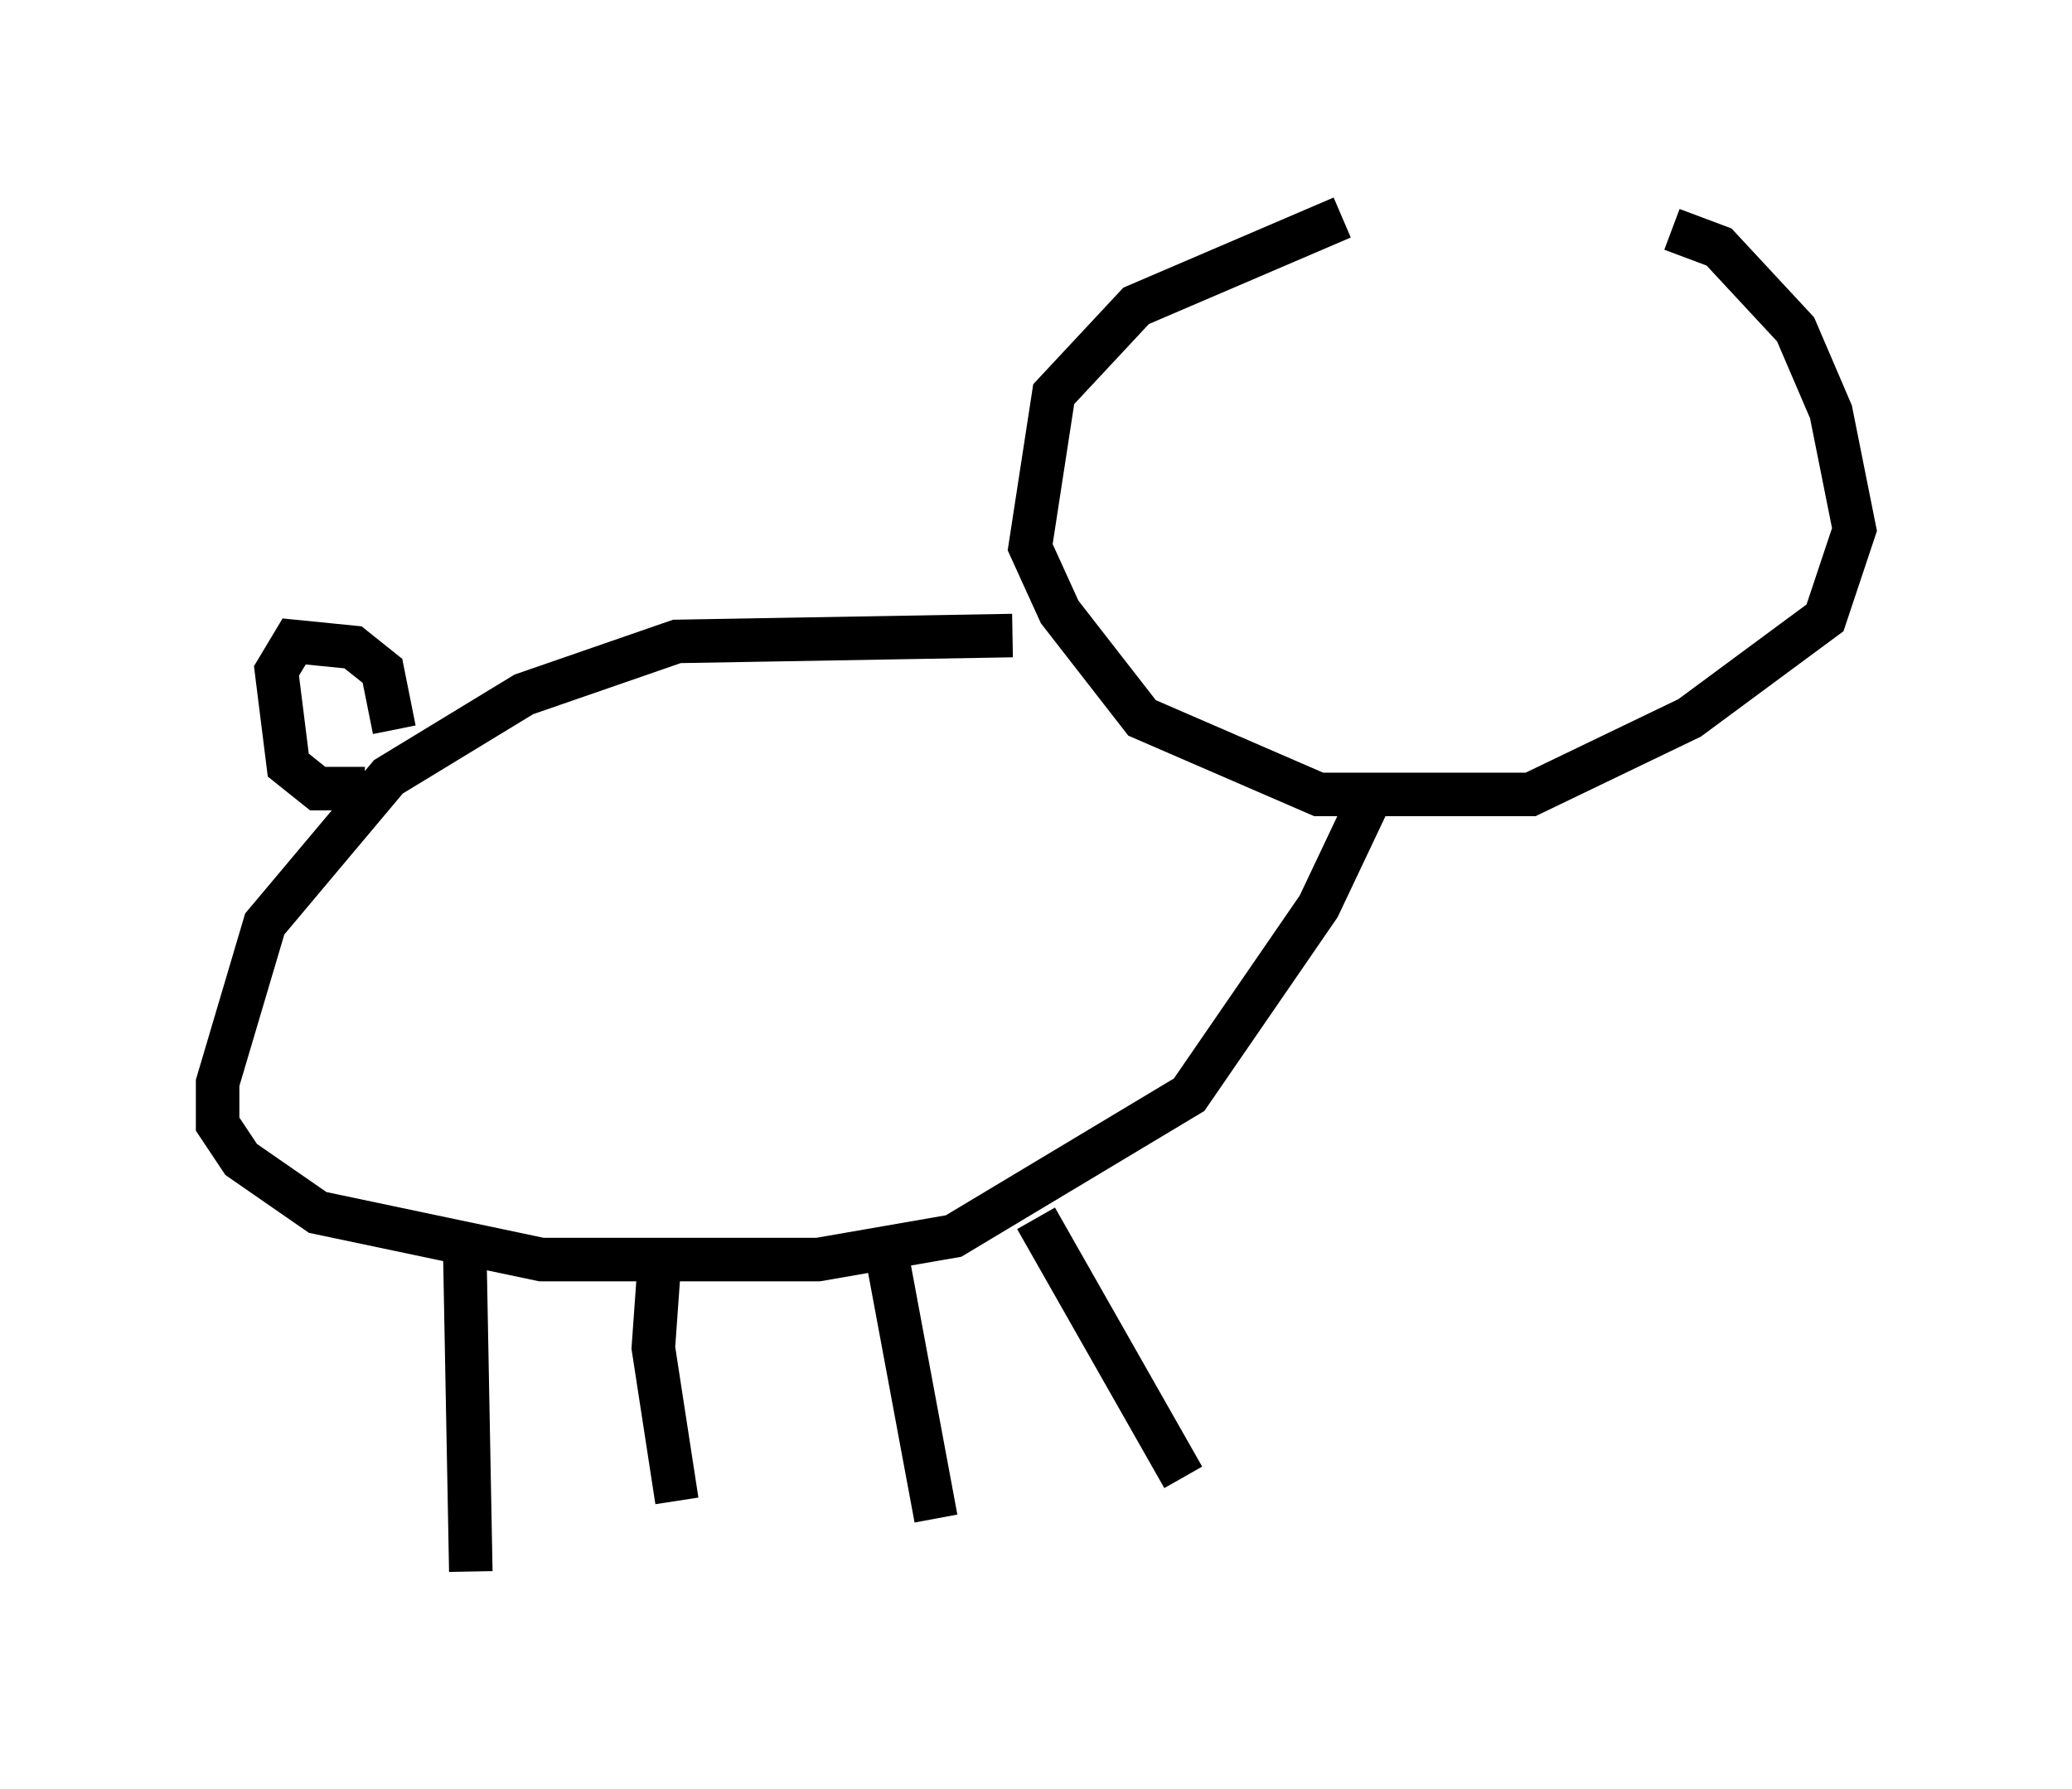 <?xml version="1.0" encoding="utf-8" ?>
<svg baseProfile="full" height="41.123" version="1.1" width="47.618" xmlns="http://www.w3.org/2000/svg" xmlns:ev="http://www.w3.org/2001/xml-events" xmlns:xlink="http://www.w3.org/1999/xlink"><defs /><rect fill="white" height="41.123" width="47.618" x="0" y="0" /><path d="M39.1, 5.406 m-8.254, -0.406 l-4.736, 2.03 -1.894, 2.03 l-0.541, 3.518 0.677, 1.488 l1.894, 2.436 4.059, 1.759 l4.871, 0.0 3.654, -1.759 l3.112, -2.3 0.677, -2.03 l-0.541, -2.706 -0.812, -1.894 l-1.759, -1.894 -1.083, -0.406 m-15.155, 9.337 l-7.713, 0.135 -3.518, 1.218 l-3.112, 1.894 -2.842, 3.383 l-1.083, 3.654 0.0, 0.947 l0.541, 0.812 1.759, 1.218 l5.142, 1.083 6.36, 0.0 l3.112, -0.541 5.413, -3.248 l2.977, -4.33 1.218, -2.571 m-16.373, 10.825 l-0.135, 1.894 0.541, 3.518 m4.871, -5.413 l1.083, 5.819 m-10.825, -5.954 l0.135, 7.172 m12.99, -8.119 l3.383, 5.954 m-18.132, -17.185 l-0.271, -1.353 -0.677, -0.541 l-1.353, -0.135 -0.406, 0.677 l0.271, 2.165 0.677, 0.541 l1.083, 0.0 " fill="none" stroke="black" stroke-width="1" /></svg>